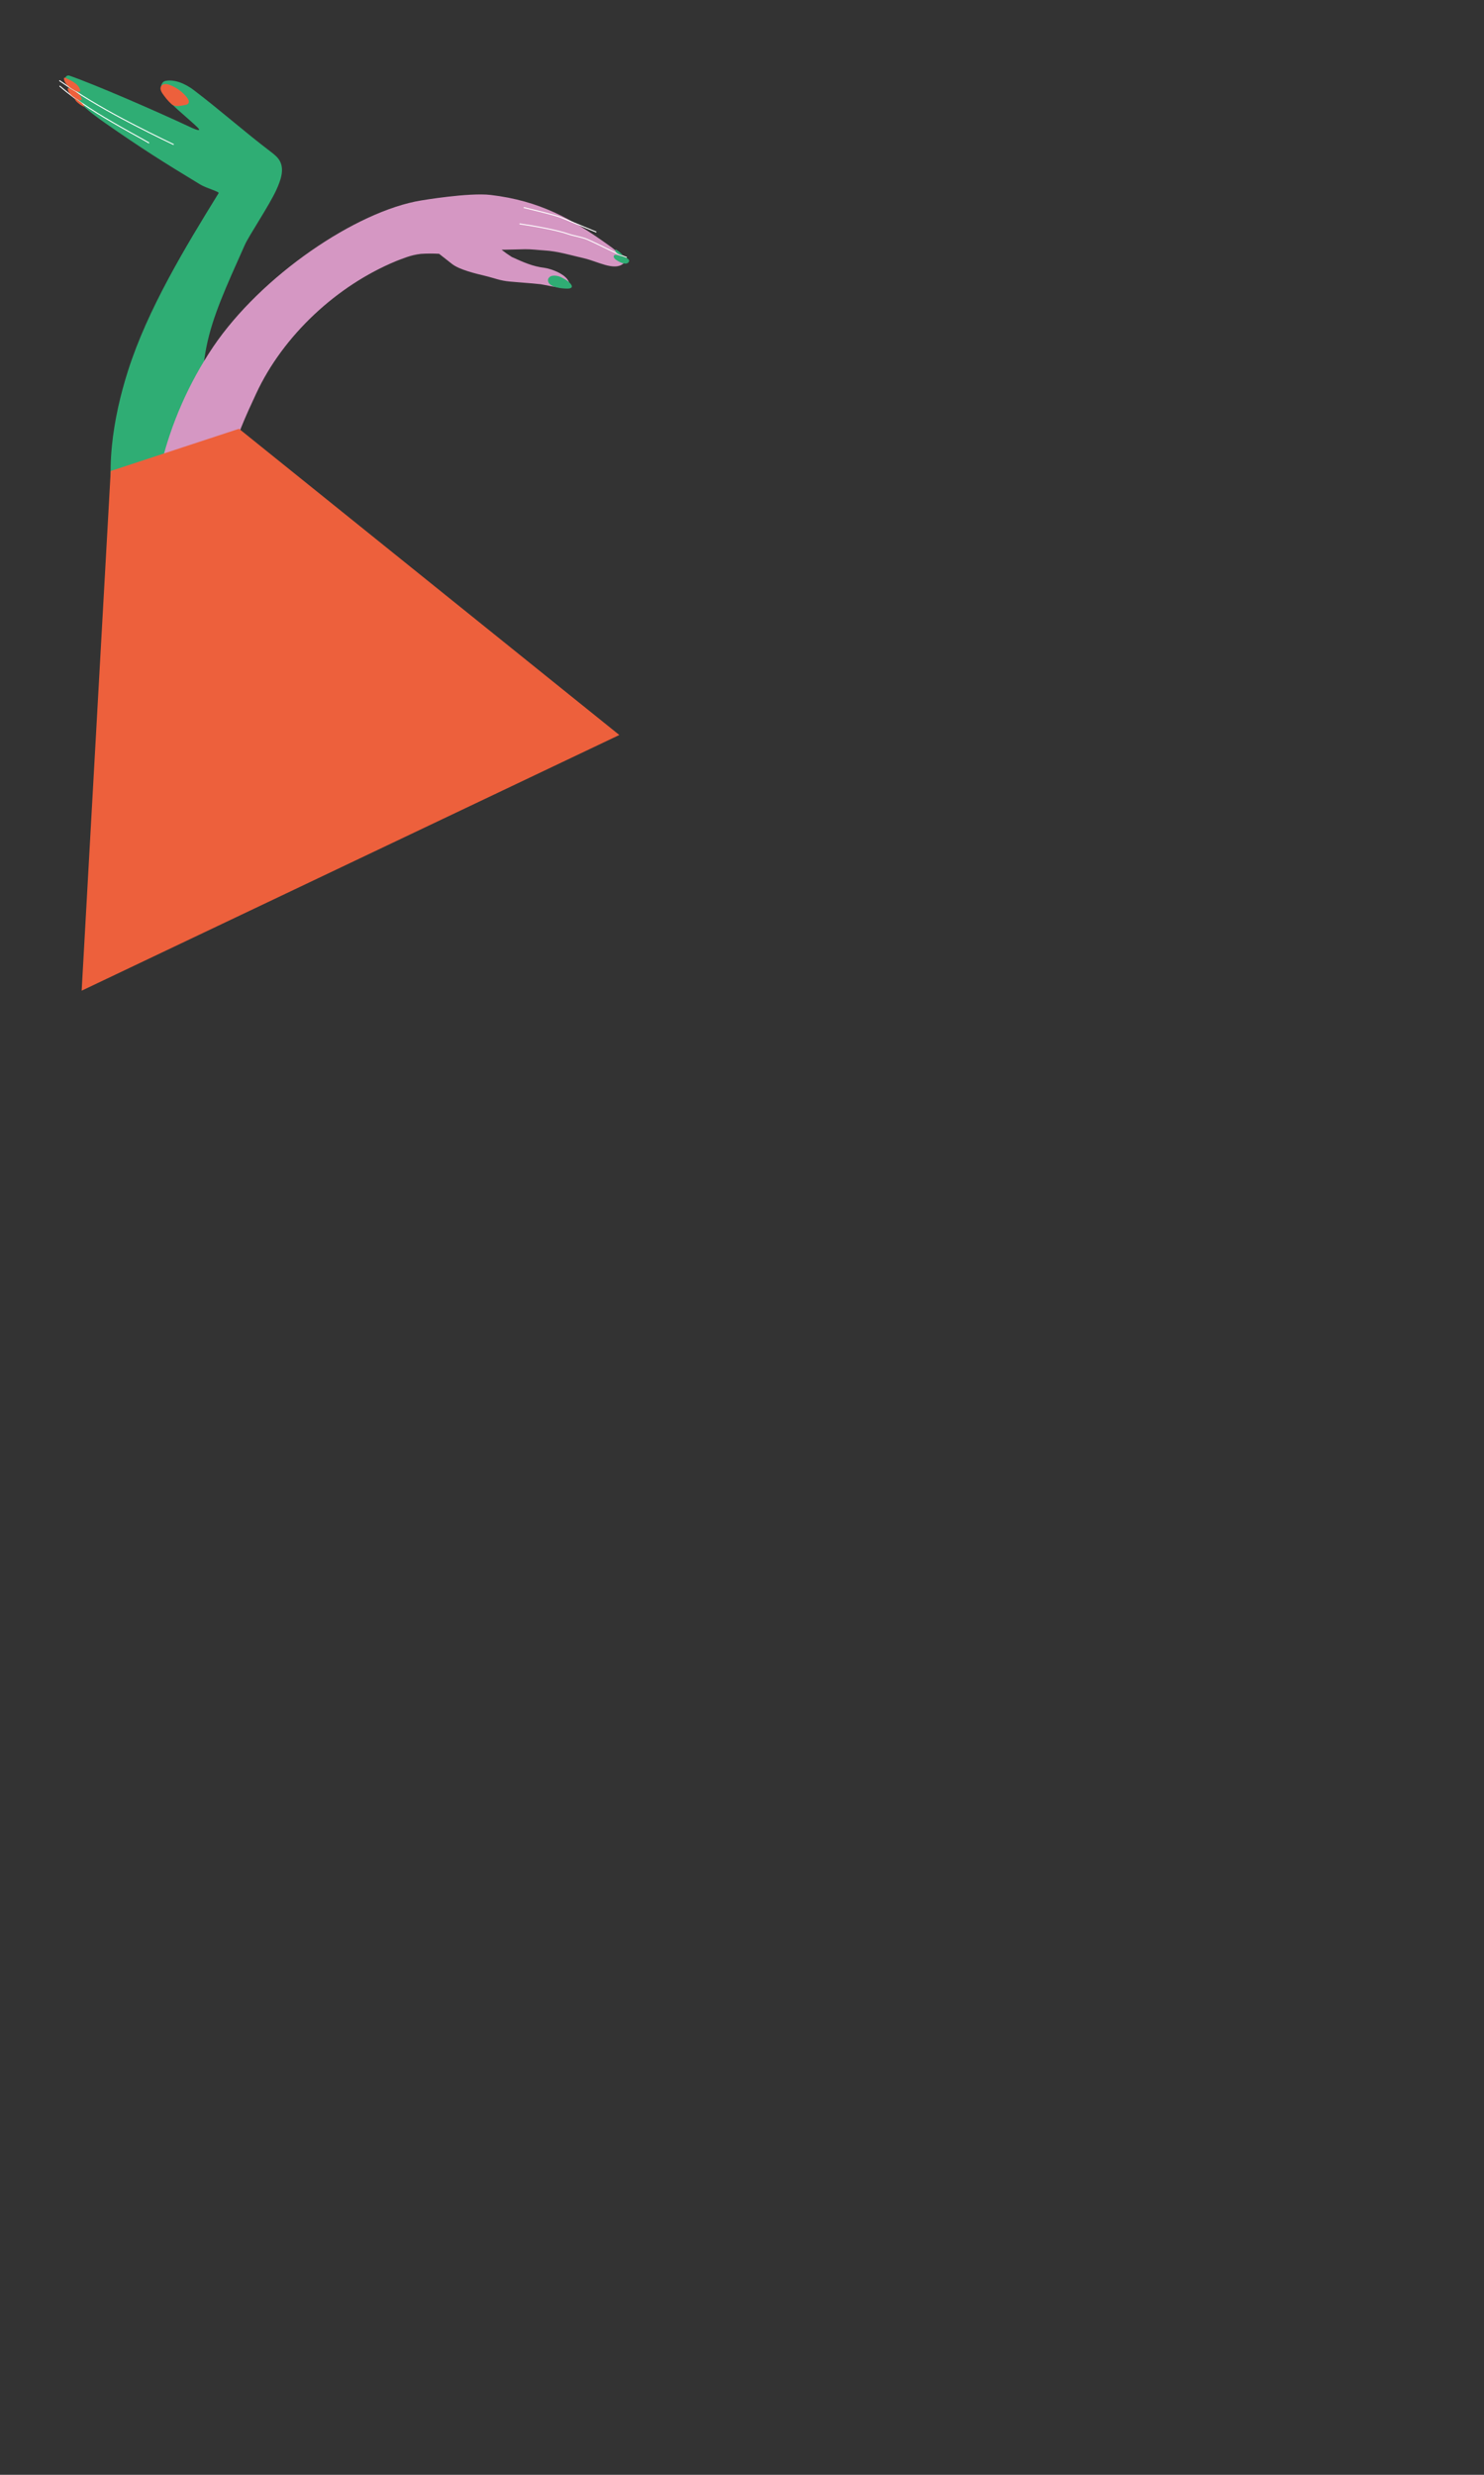 <svg width="768" height="1280" viewBox="0 0 768 1280" fill="none" xmlns="http://www.w3.org/2000/svg">
<rect x="0" y="0" width="768" height="1280" fill="#333333" stroke="none"/>
<g clip-path="url(#clip0)">
<path d="M66.293 191.623C76.417 159.974 95.67 128.175 113.133 99.906C113.624 99.111 106.906 97.411 103.641 95.441C84.444 83.822 72.888 76.525 54.476 63.667C46.031 57.777 37.09 50.913 33.805 41.309C33.357 39.978 34.612 38.672 35.924 39.129C48.951 43.64 80.122 57.153 98.149 65.593C99.398 66.181 102.695 67.699 103.024 67.165C103.275 66.769 101.854 65.458 98.672 62.629C92.36 57.004 90.628 55.678 88.131 52.953C83.515 47.943 83.153 45.677 83.461 44.09C83.525 43.753 84.134 42.176 85.517 41.873C90.359 40.813 96.099 43.422 100.241 46.562C113.953 56.984 126.255 67.945 139.955 78.364C141.825 79.793 143.754 81.271 144.865 83.368C147.271 87.879 145.171 93.434 143.049 98.142C139.424 106.154 128.879 121.797 126.738 126.588C107.006 170.763 99.649 185.326 108.291 238.832C109.873 248.645 112.81 257.291 108.17 266.881C97.396 289.173 69.156 298.553 60.835 270.784C53.43 245.995 58.547 215.808 66.293 191.623Z" fill="#2FAD74"/>
<path d="M95.831 54.29C96.393 54.179 97.006 54.036 97.388 53.598C98.139 52.718 97.518 51.371 96.813 50.484C94.498 47.539 91.373 45.259 87.881 43.951C87.025 43.628 86.118 43.376 85.208 43.497C84.299 43.619 83.398 44.223 83.15 45.112C82.883 46.123 83.371 47.317 83.957 48.185C85.352 50.238 86.871 52.132 88.712 53.81C89.016 54.085 89.345 54.296 89.692 54.453C91.505 55.277 93.826 54.661 95.831 54.29Z" fill="#ED603C"/>
<path d="M89.886 74.769C82.943 71.472 71.657 65.861 63.246 61.375C52.04 55.419 41.133 48.903 30.708 41.652" stroke="white" stroke-width="0.5" stroke-miterlimit="10"/>
<path d="M77.158 73.963C72.785 71.392 70.291 70.165 62.415 65.674C51.381 59.395 40.425 52.809 30.838 44.451" stroke="white" stroke-width="0.5" stroke-miterlimit="10"/>
<path d="M41.528 47.069C41.56 46.952 41.543 46.829 41.522 46.718C41.158 44.925 39.732 43.558 38.218 42.559C36.836 41.648 35.343 40.929 33.857 40.225C33.761 40.176 33.661 40.138 33.548 40.134C33.345 40.135 33.171 40.328 33.109 40.524C33.059 40.725 33.101 40.948 33.153 41.148C33.553 42.709 34.6 44.037 35.831 45.045C36.812 45.843 37.921 46.469 39.047 47.05C39.508 47.276 41.304 47.864 41.528 47.069Z" fill="#ED603C"/>
<path d="M42.277 51.454C42.3 51.359 42.29 51.252 42.265 51.152C41.953 49.624 40.733 48.452 39.442 47.602C38.265 46.82 36.997 46.212 35.713 45.61C35.629 45.565 35.54 45.532 35.453 45.525C35.277 45.523 35.126 45.685 35.084 45.864C35.042 46.042 35.075 46.222 35.113 46.392C35.459 47.726 36.354 48.853 37.4 49.714C38.235 50.392 39.186 50.932 40.143 51.423C40.564 51.621 42.089 52.12 42.277 51.454Z" fill="#ED603C"/>
<path d="M43.621 55.067C43.634 55.033 43.617 54.975 43.597 54.928C43.322 54.178 42.469 53.377 41.581 52.705C40.773 52.089 39.901 51.539 39.034 50.979C38.983 50.947 38.92 50.91 38.865 50.889C38.754 50.847 38.661 50.89 38.636 50.958C38.61 51.026 38.64 51.114 38.681 51.208C38.959 51.882 39.605 52.592 40.338 53.205C40.926 53.699 41.568 54.148 42.23 54.58C42.494 54.757 43.523 55.327 43.621 55.067Z" fill="#ED603C"/>
<path d="M78.769 307.661C74.049 262.079 85.154 216.886 110.273 179.453C135.2 142.564 184.369 109.216 217.872 103.691C217.872 103.691 242.638 99.495 253.904 100.83C279.224 103.828 295.801 113.112 314.787 126.694C317.966 128.864 320.879 131.397 323.461 134.236C324.282 135.175 323.281 135.761 322.34 136.514C317.741 140.178 308.986 135.137 302.413 133.632C295.618 132.07 288.688 129.929 281.73 129.522C278.454 129.328 274.909 128.848 271.634 128.908C269.555 128.947 259.589 129.189 259.589 129.189C261.292 130.531 263.065 131.782 264.9 132.939C270.858 135.596 275.525 137.806 282.118 138.595C284.718 138.904 295.598 142.39 294.598 147.935C294.489 148.194 294.339 148.433 294.154 148.644C293.608 149.215 292.74 148.818 291.997 148.872C289.081 148.982 280.897 147.134 279.745 147.009C274.447 146.426 269.131 146.123 263.846 145.633C258.561 145.144 255.974 143.852 250.814 142.625C246.164 141.513 237.762 139.523 233.944 136.534L227.247 131.27C224.09 131.089 220.931 131.102 217.791 131.308C215.257 131.613 212.776 132.187 210.389 133.02C208.911 133.498 205.149 134.984 205.149 134.984C174.288 147.678 146.579 173.543 132.665 203.383C127.254 214.986 121.983 226.444 119.028 238.943C117.465 245.593 116.203 252.314 115.244 259.104C113.965 268.147 116.331 290.941 113.886 298.819C111.441 306.696 108.296 310.037 105.525 312.316C100.09 316.778 91.71 320.374 84.228 316.112C82.707 315.213 81.417 313.975 80.466 312.504C79.516 311.032 78.933 309.371 78.769 307.661Z" fill="#D597C3"/>
<path d="M324.368 133.166C319.419 131.481 310.077 126.505 303.984 123.833C301.138 122.583 296.944 122.052 294.022 121.013C287.878 118.837 275.275 116.709 268.878 115.782" stroke="white" stroke-width="0.5" stroke-miterlimit="10"/>
<path d="M308.596 120.04L292.99 113.554C291.418 112.9 289.843 112.249 288.224 111.743C283.947 110.421 271.03 107.334 271.03 107.334" stroke="white" stroke-width="0.5" stroke-miterlimit="10"/>
<path d="M292.457 144.505C292.457 144.505 291.307 143.862 290.712 143.548C289.959 143.151 289.151 142.871 288.319 142.718C287.416 142.529 286.49 142.522 285.599 142.698C285.155 142.792 284.746 142.993 284.408 143.284C284.071 143.575 283.816 143.946 283.665 144.365C283.566 144.825 283.595 145.307 283.747 145.763C283.9 146.219 284.171 146.631 284.534 146.959C285.268 147.607 286.143 148.079 287.085 148.336C288.447 148.774 289.85 149.05 291.266 149.16C292.221 149.236 295.399 149.614 295.876 148.534C296.409 147.322 293.996 145.374 292.457 144.505Z" fill="#2FAD74"/>
<path d="M318.526 134.159C318.155 133.892 317.86 133.534 317.673 133.123C317.583 132.913 317.565 132.682 317.622 132.466C317.678 132.25 317.806 132.061 317.985 131.928C318.341 131.77 318.75 131.754 319.129 131.882C322.497 132.644 326.466 133.688 325.407 135.475C324.079 137.657 319.776 135.191 318.526 134.159Z" fill="#2FAD74"/>
<path d="M319.937 131.326C319.546 131.14 319.19 130.887 318.885 130.581C318.576 130.253 318.402 129.827 318.4 129.39C318.395 129.339 318.4 129.288 318.417 129.241C318.434 129.194 318.461 129.151 318.497 129.116C318.534 129.092 318.575 129.075 318.619 129.067C318.663 129.06 318.708 129.061 318.753 129.071L320.147 129.992C320.147 129.992 322.351 131.79 322.189 131.959C321.911 132.339 320.316 131.529 319.937 131.326Z" fill="#2FAD74"/>
<path d="M57.299 243.607L123.699 221.776L320.512 380.15L42.266 512.393L57.299 243.607Z" fill="#ED603C"/>
</g>
<defs>
<clipPath id="clip0">
<rect width="768" height="1280" fill="white"/>
</clipPath>
</defs>
</svg>
